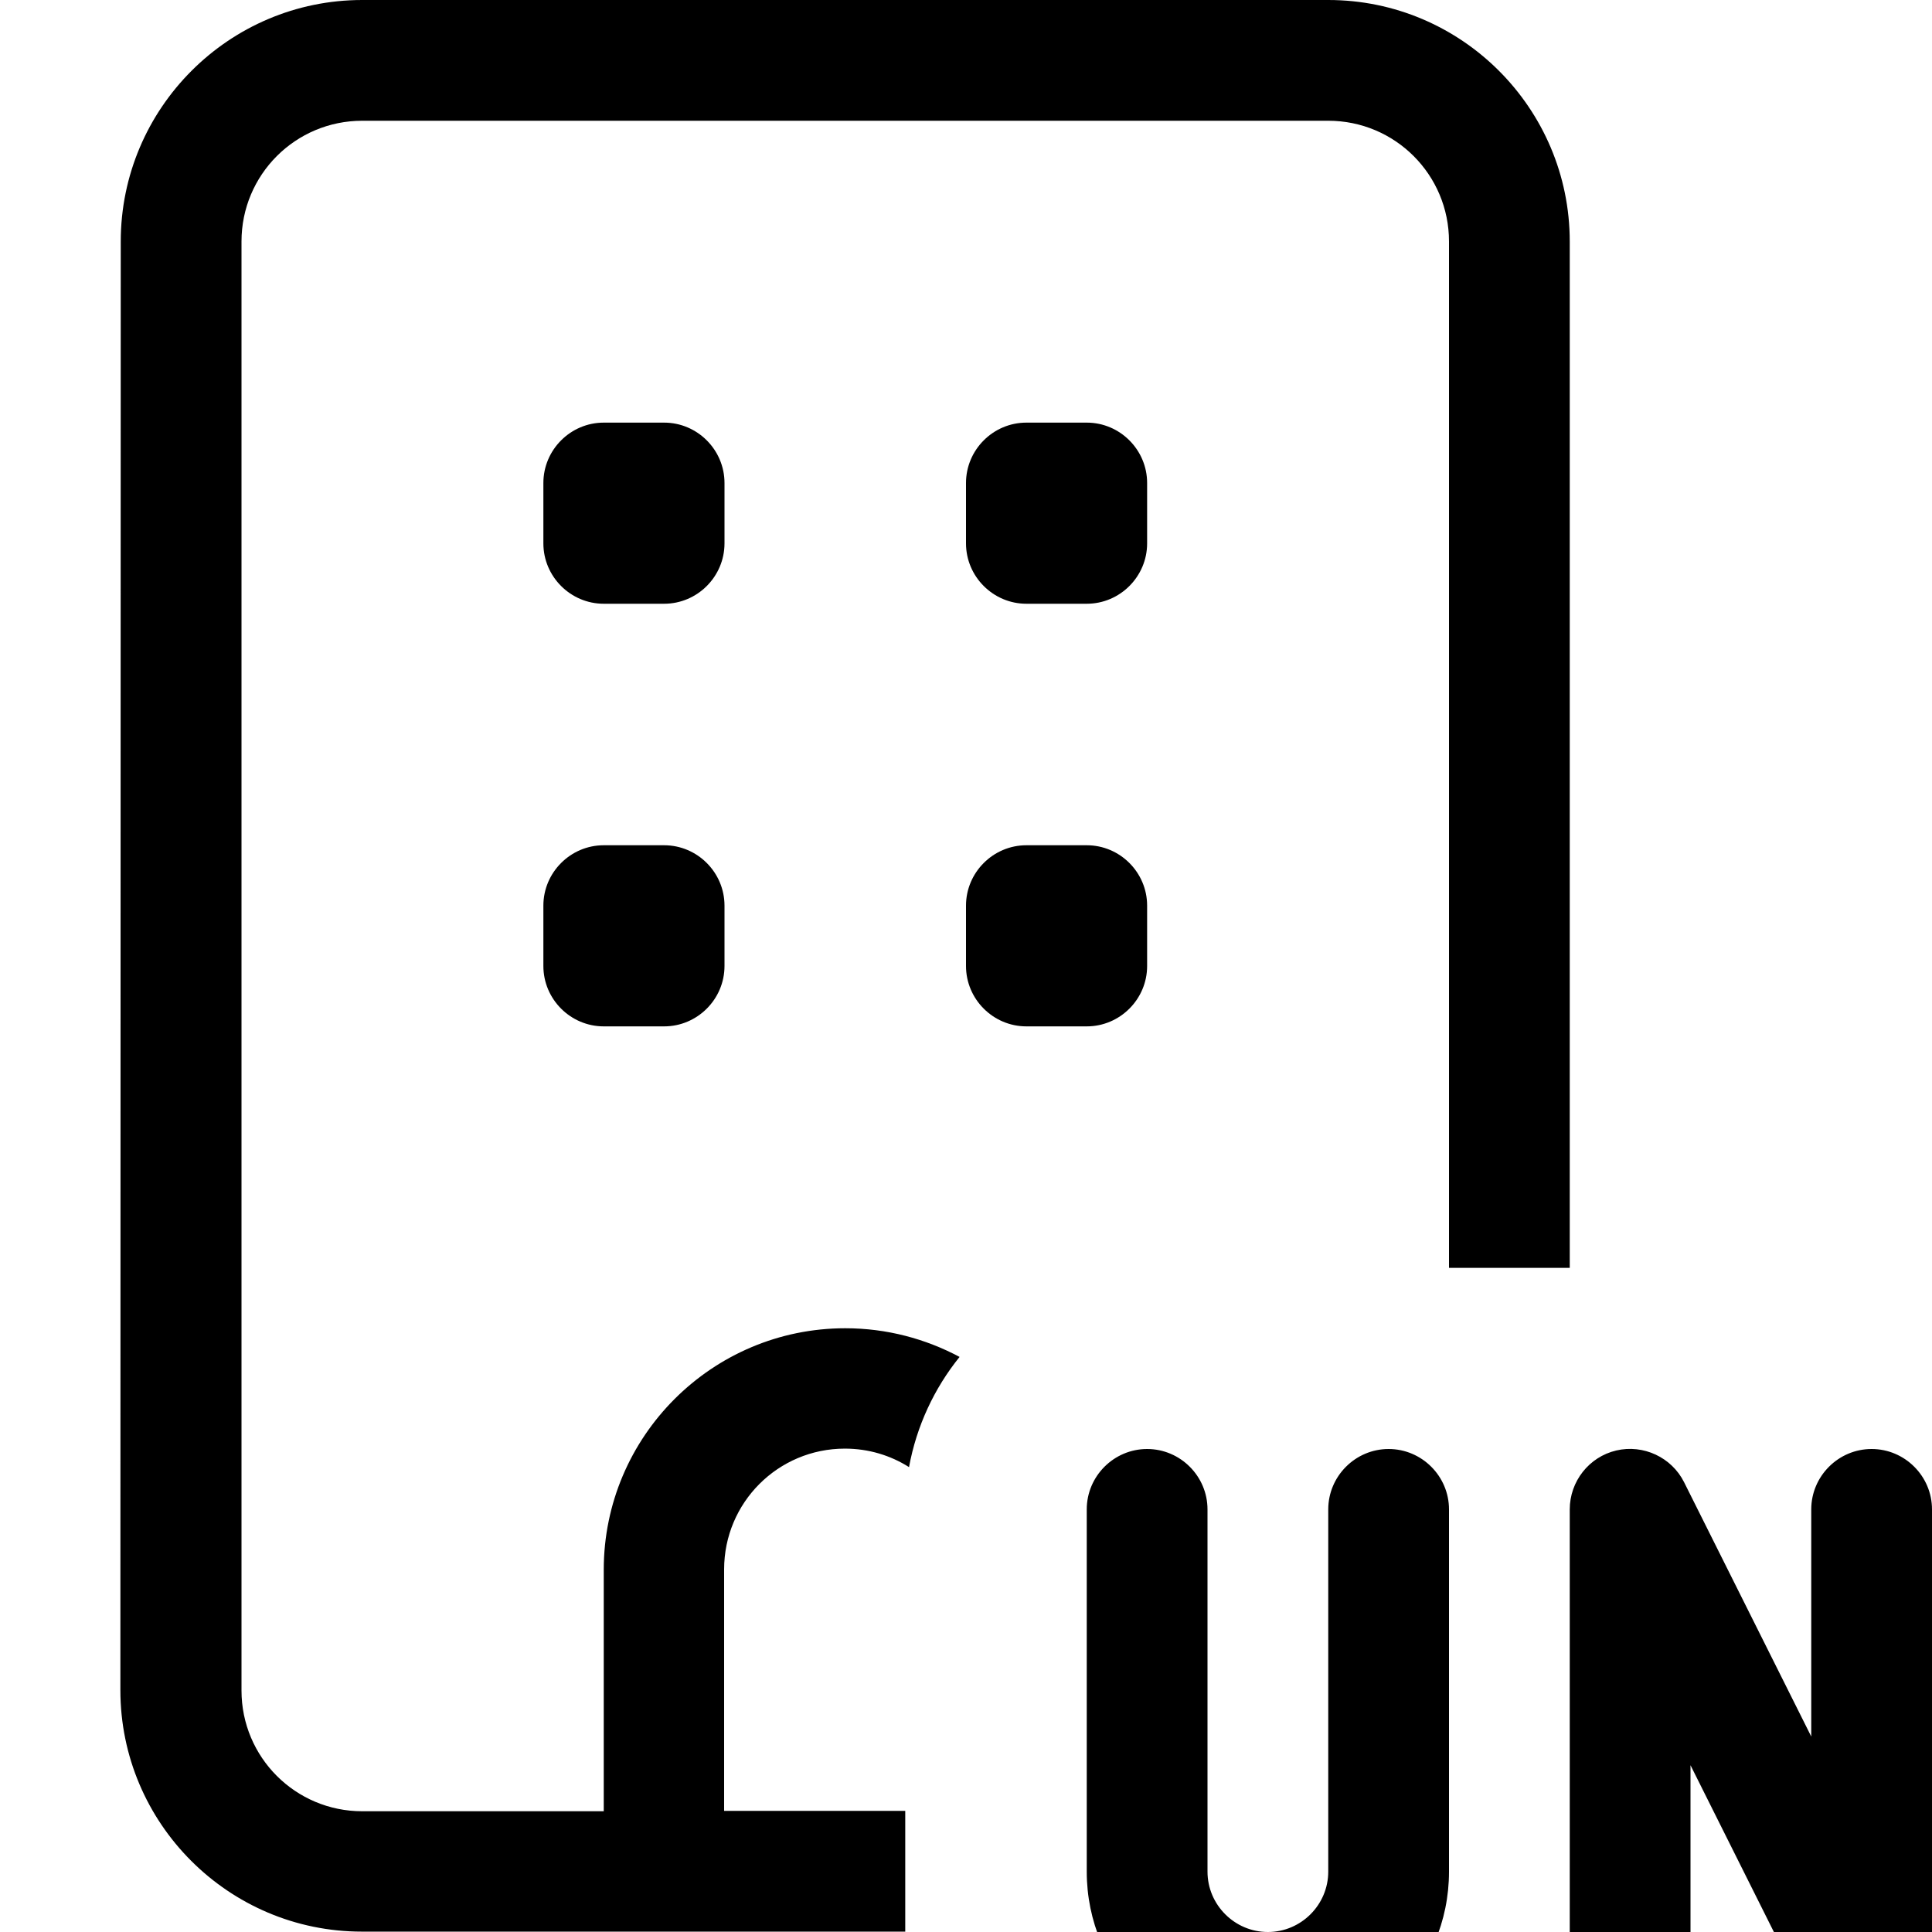 <svg xmlns="http://www.w3.org/2000/svg" viewBox="0 0 512 512"><!--! Font Awesome Pro 7.0.1 by @fontawesome - https://fontawesome.com License - https://fontawesome.com/license (Commercial License) Copyright 2025 Fonticons, Inc. --><path fill="currentColor" d="M352 32L96 32C78.3 32 64 46.3 64 64l0 384c0 17.7 14.3 32 32 32l64 0 0-64c0-35.3 28.7-64 64-64 11 0 21.3 2.8 30.3 7.6-6.7 8.3-11.4 18.3-13.4 29.2-4.9-3.1-10.7-4.9-17-4.9-17.7 0-32 14.3-32 32l0 64 48 0 0 32-144 0c-35.3 0-64-28.7-64-64L32 64C32 28.7 60.7 0 96 0L352 0c35.3 0 64 28.7 64 64l0 272-32 0 0-272c0-17.7-14.3-32-32-32zm-80 80l16 0c8.8 0 16 7.2 16 16l0 16c0 8.8-7.2 16-16 16l-16 0c-8.8 0-16-7.2-16-16l0-16c0-8.8 7.2-16 16-16zM256 240c0-8.8 7.2-16 16-16l16 0c8.8 0 16 7.2 16 16l0 16c0 8.8-7.2 16-16 16l-16 0c-8.8 0-16-7.2-16-16l0-16zM160 112l16 0c8.8 0 16 7.2 16 16l0 16c0 8.8-7.2 16-16 16l-16 0c-8.8 0-16-7.2-16-16l0-16c0-8.8 7.2-16 16-16zM144 240c0-8.8 7.2-16 16-16l16 0c8.8 0 16 7.2 16 16l0 16c0 8.8-7.2 16-16 16l-16 0c-8.8 0-16-7.2-16-16l0-16zM428.3 384.4c7.2-1.7 14.7 1.8 18 8.4l33.7 67.4 0-60.2c0-8.8 7.2-16 16-16s16 7.2 16 16l0 128c0 7.4-5.1 13.9-12.3 15.6s-14.7-1.8-18-8.4L448 467.8 448 528c0 8.8-7.2 16-16 16s-16-7.2-16-16l0-128c0-7.4 5.1-13.9 12.3-15.6zM320 400l0 96c0 8.8 7.2 16 16 16s16-7.2 16-16l0-96c0-8.8 7.2-16 16-16s16 7.2 16 16l0 96c0 26.5-21.5 48-48 48s-48-21.5-48-48l0-96c0-8.8 7.2-16 16-16s16 7.2 16 16z"/></svg>